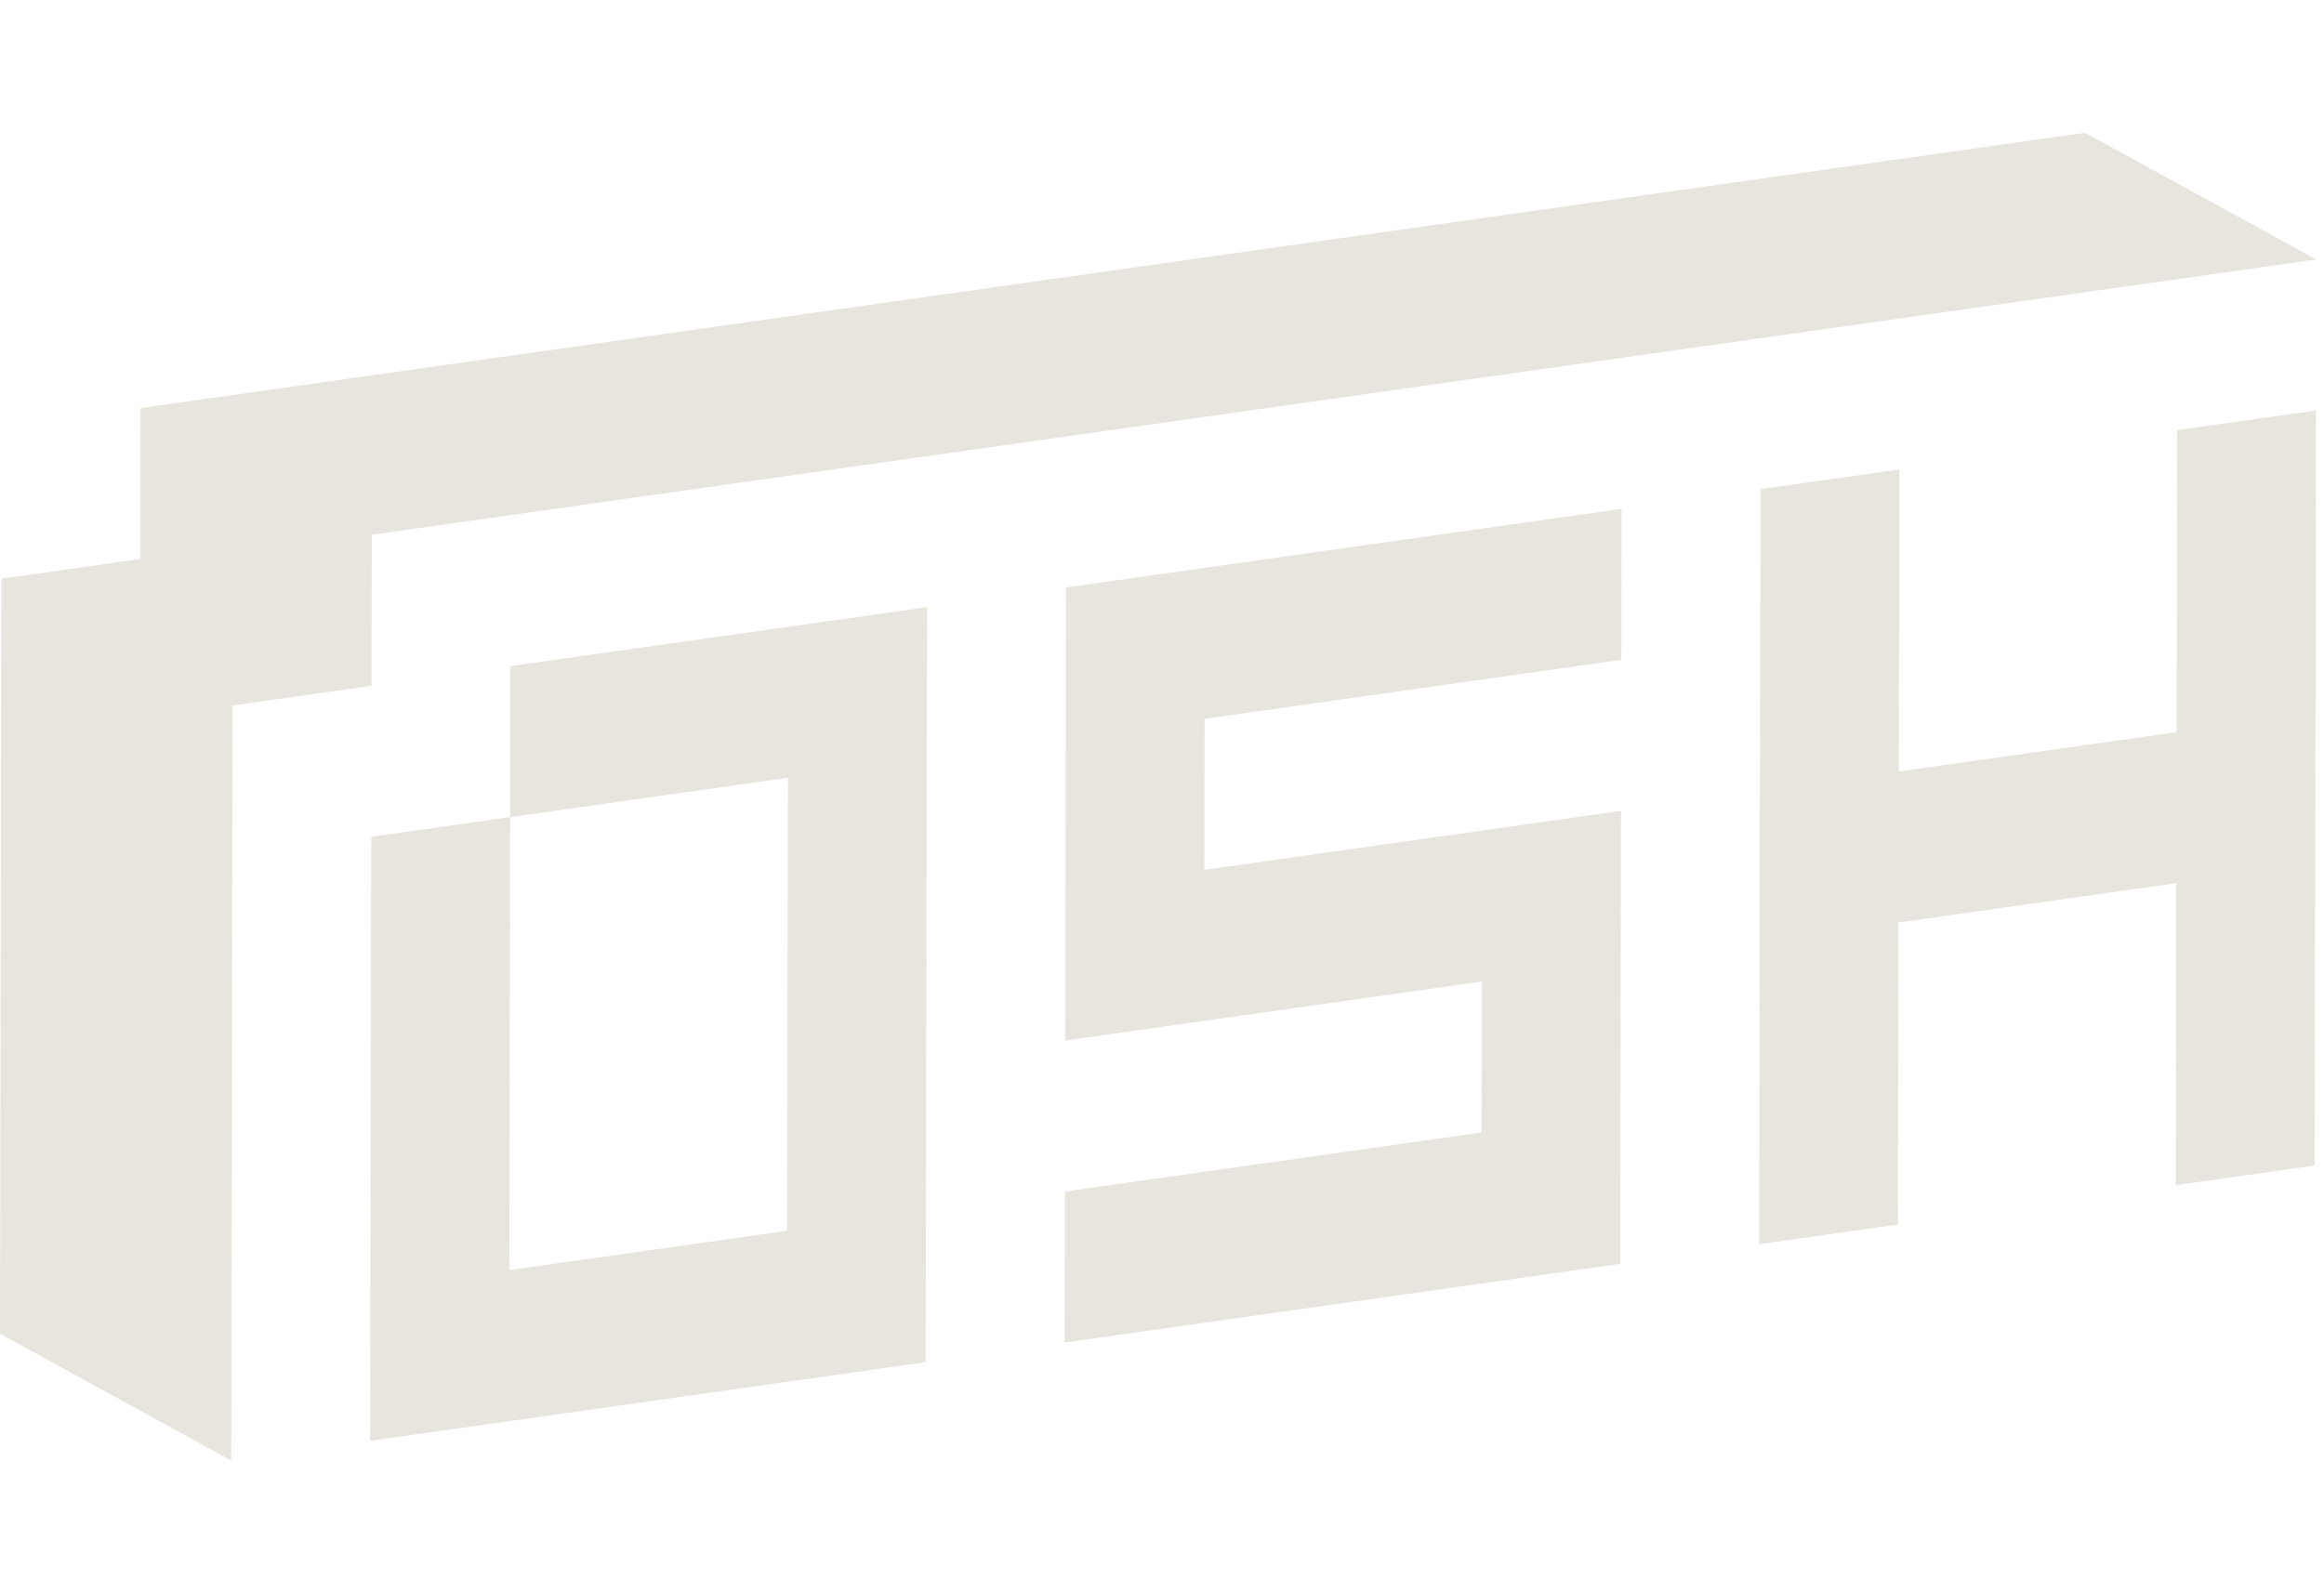 <svg width="35" height="24" viewBox="0 0 35 24" fill="none" xmlns="http://www.w3.org/2000/svg">
<path d="M24.418 9.939L18.142 10.828L18.138 13.103L24.413 12.214L24.401 19.038L16.034 20.223L16.038 17.948L22.313 17.059L22.317 14.785L16.042 15.674L16.055 8.849L24.422 7.665L24.418 9.939Z" fill="#E8E5DE"/>
<path d="M7.687 10.034L7.683 12.309L5.591 12.605L5.574 21.704L13.941 20.519L13.962 9.146L7.687 10.034ZM11.862 13.991L11.858 16.265L11.854 18.54L9.762 18.836L7.671 19.132L7.675 16.858L7.679 14.583L7.683 12.309L9.774 12.012L11.866 11.716L11.862 13.991Z" fill="#E8E5DE"/>
<path d="M32.78 11.029L28.596 11.621L28.605 7.072L26.513 7.368L26.492 18.742L28.584 18.445L28.592 13.896L32.776 13.303L32.767 17.853L34.859 17.557L34.88 6.183L32.788 6.479L32.78 11.029Z" fill="#E8E5DE"/>
<path d="M34.884 3.909L31.402 2L2.117 6.147L2.113 8.421L0.021 8.718L0 20.091L3.482 22L3.503 10.627L5.595 10.33L5.599 8.055L34.884 3.909Z" fill="#E8E5DE"/>
</svg>
